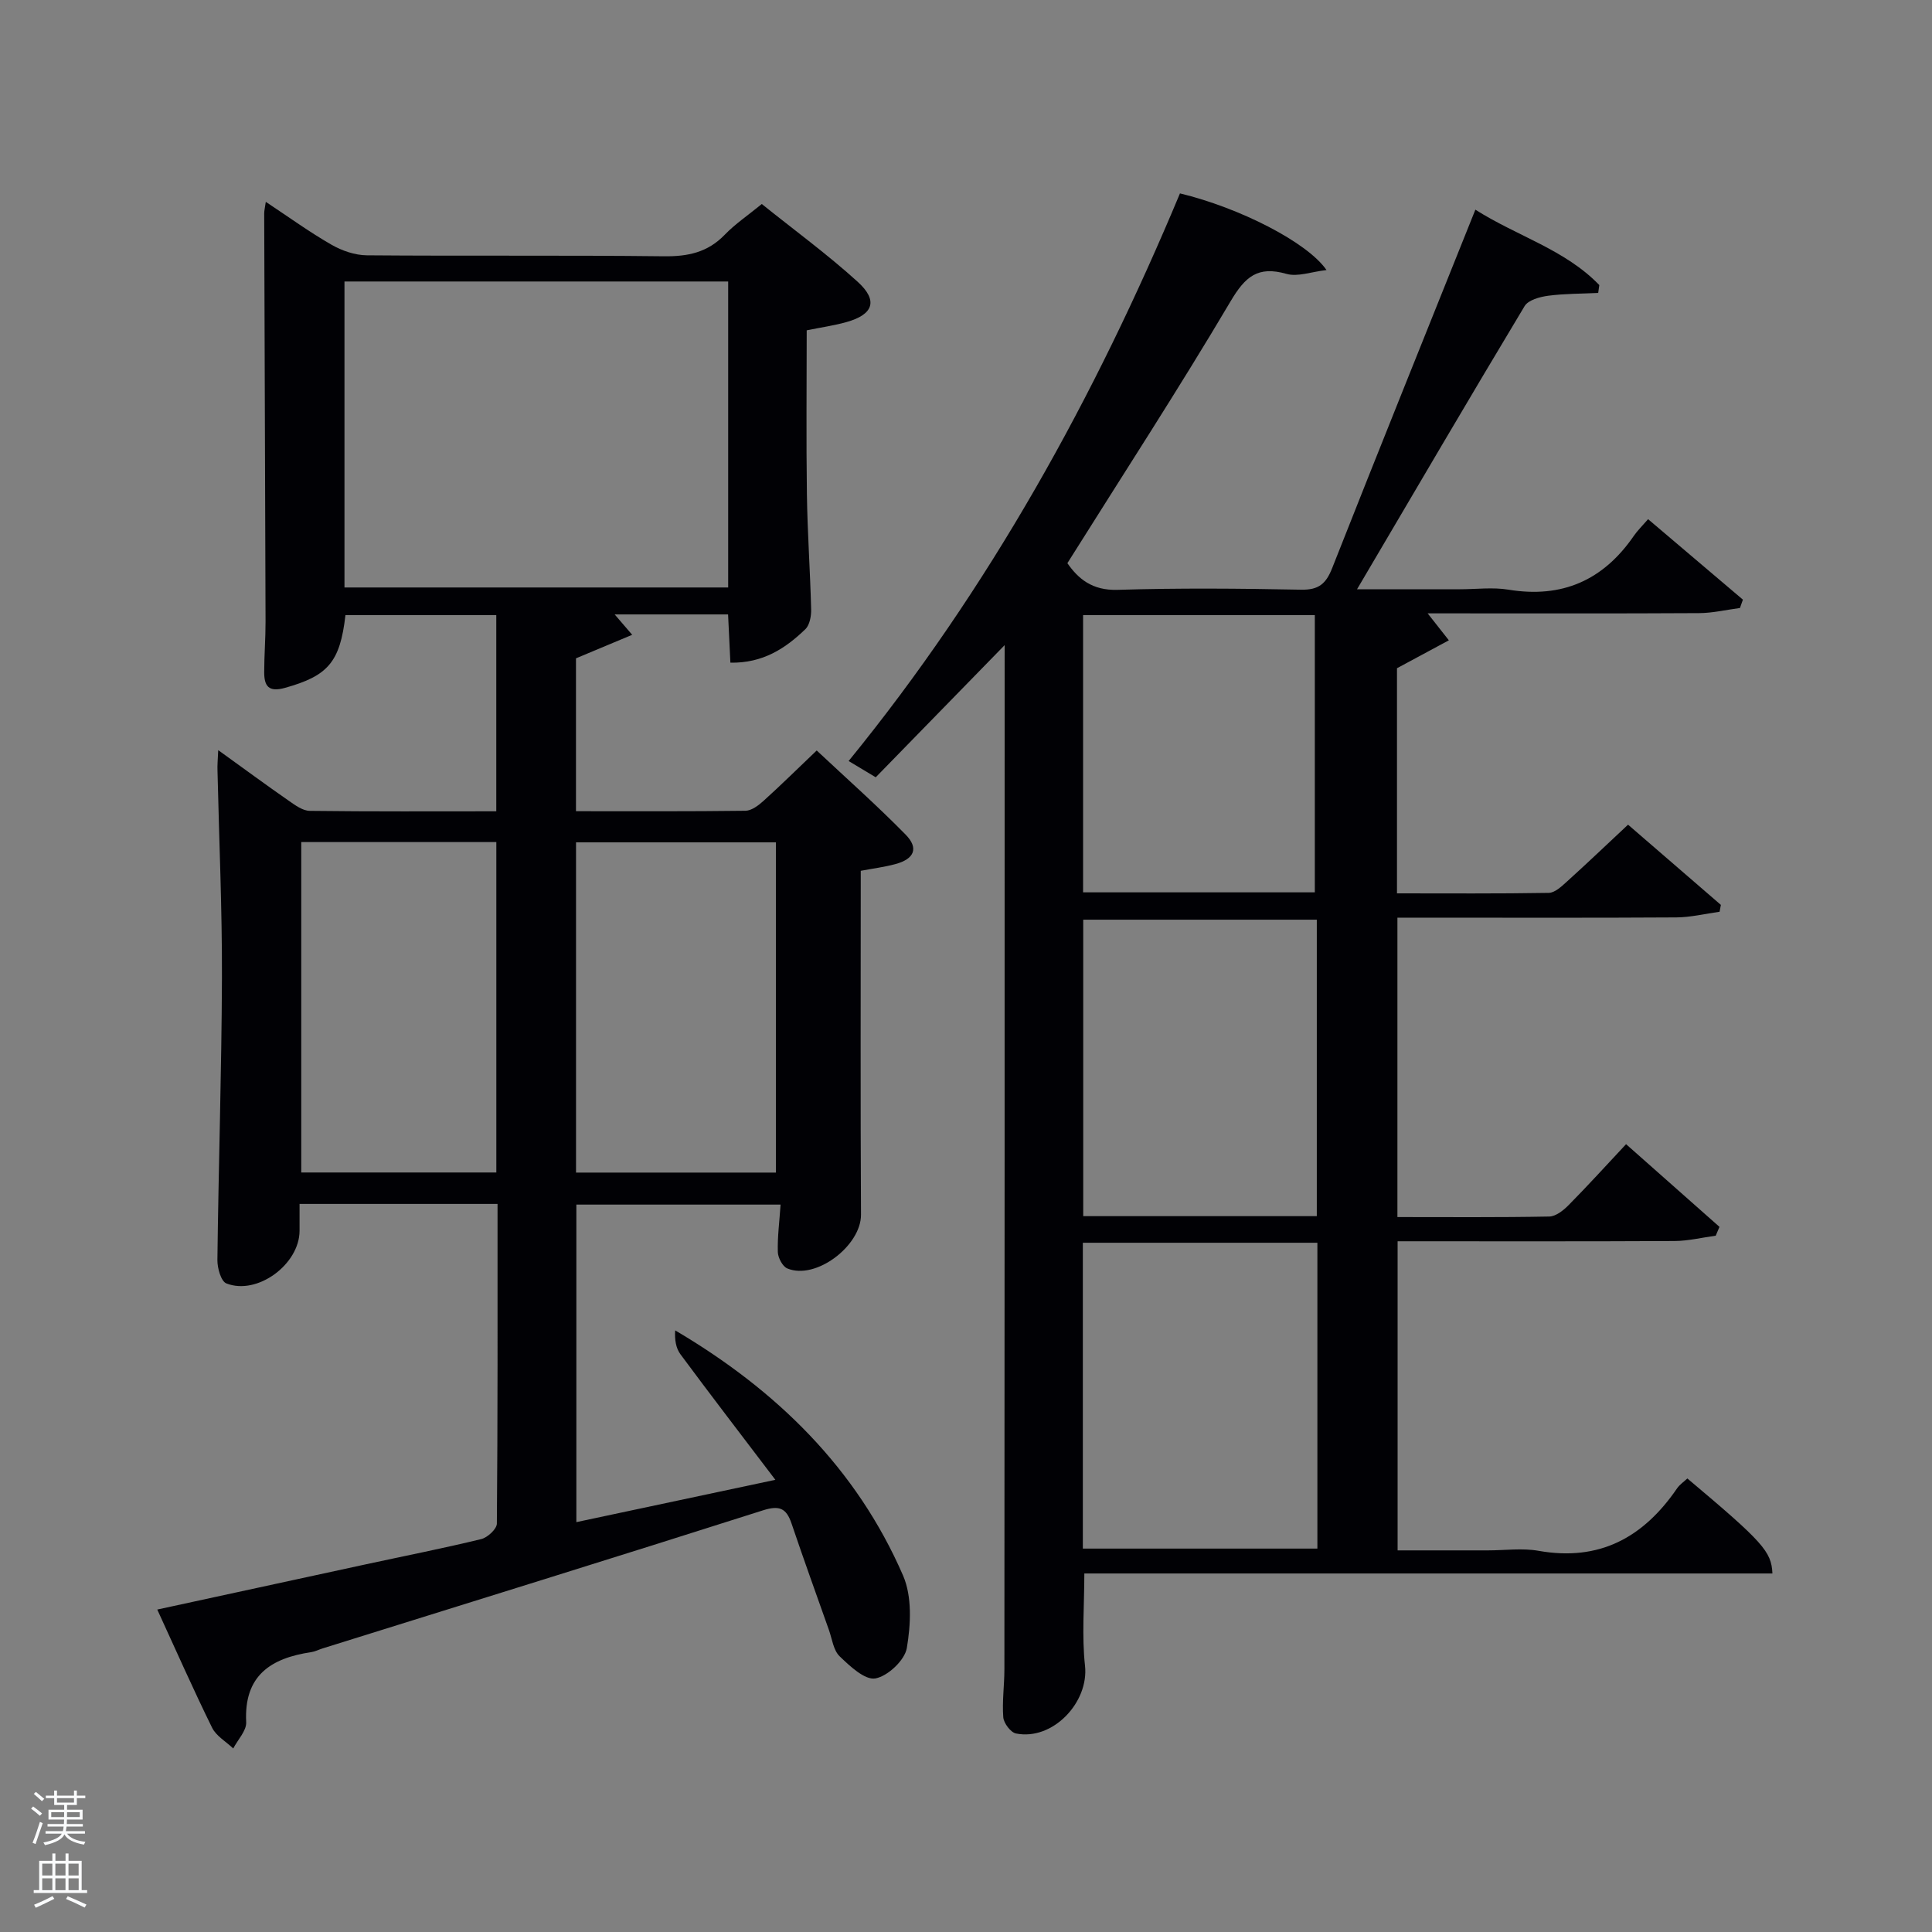 <svg enable-background="new 0 0 400 400" viewBox="0 0 400 400" xmlns="http://www.w3.org/2000/svg"><rect x="0" y="0" width="400" height="400" fill="#808080" stroke="none"/><path d="m6.44 374.46.42-.45c.65.47 1.27.95 1.85 1.44l-.45.49c-.65-.56-1.25-1.06-1.82-1.48m.93 7.33-.63-.26c.55-1.36 1.05-2.8 1.52-4.33.19.1.38.19.59.27-.46 1.29-.95 2.73-1.48 4.32m-.38-10.38.44-.42c.43.34 1.01.82 1.74 1.44l-.49.49c-.53-.51-1.09-1.01-1.69-1.51m2.5.35h1.72v-1.04h.59v1.04h3.52v-1.04h.59v1.04h1.75v.53h-1.75v1.42h-2.03v.97h3.22v2.03h-3.24c0 .35-.01.66-.03.93h3.32v.53h-3.37c-.03.27-.08.58-.15.94h3.96v.53h-3.71c.67.92 1.93 1.48 3.79 1.68-.13.24-.23.44-.29.59-2.13-.38-3.48-1.08-4.04-2.12-.43.97-1.77 1.72-4.03 2.23-.09-.19-.2-.37-.33-.55 2.1-.42 3.37-1.03 3.81-1.83h-3.36v-.53h3.58c.08-.29.13-.61.16-.94h-3.33v-.53h3.39c.02-.27.04-.58.04-.93h-3.23v-2.03h3.25v-.97h-2.07v-1.42h-1.73zm1.12 3.44v1h2.65c.01-.3.02-.44.02-.4v-.25-.35zm1.19-2h3.52v-.91h-3.52zm4.71 2h-2.63v.59c0 .15-.01.28-.01.4h2.64z" fill="#fafbfc"/><path d="m13.56 383.74h.63v1.52h2.72v6.07h1.13v.6h-11.06v-.6h1.13v-6.07h2.73v-1.52h.63v1.52h2.1v-1.52zm-2.69 8.83.38.56c-1.24.63-2.53 1.25-3.85 1.85-.1-.21-.21-.42-.34-.63 1.36-.55 2.63-1.15 3.81-1.78m-2.13-4.27h2.1v-2.45h-2.1zm0 3.04h2.1v-2.46h-2.1zm2.72-3.04h2.1v-2.45h-2.1zm0 3.04h2.1v-2.46h-2.1zm6.07 3.6c-1.41-.71-2.7-1.3-3.86-1.78l.35-.56c1.45.62 2.75 1.19 3.88 1.72zm-1.25-9.09h-2.1v2.45h2.1zm-2.09 5.49h2.1v-2.46h-2.1z" fill="#fafbfc"/><g fill="#010105"><path d="m45.18 155.31c5.27 3.79 9.89 7.2 14.61 10.48 1.32.92 2.89 2.08 4.36 2.09 12.78.16 25.57.09 38.6.09 0-13.72 0-26.98 0-40.62-10.48 0-20.86 0-31.23 0-1.11 9.78-3.65 12.58-12.5 15.06-3.43.96-4.32-.38-4.32-3.24 0-3.5.29-6.99.28-10.49-.08-28.16-.19-56.32-.28-84.48 0-.6.16-1.21.33-2.41 4.77 3.16 9.04 6.26 13.59 8.87 2.17 1.25 4.87 2.18 7.34 2.2 20.49.17 40.99-.04 61.49.2 4.96.06 9.05-.79 12.58-4.44 2.17-2.25 4.82-4.03 7.69-6.38 6.74 5.41 13.59 10.42 19.84 16.09 4.31 3.91 3.27 6.79-2.33 8.36-2.54.71-5.17 1.08-8.21 1.7 0 11.29-.12 22.59.04 33.89.11 7.96.68 15.92.88 23.89.03 1.38-.3 3.23-1.2 4.1-4.12 3.97-8.78 7.05-15.52 6.93-.16-3.37-.31-6.57-.48-9.99-7.8 0-15.42 0-23.48 0 1.03 1.2 1.97 2.29 3.63 4.22-4.17 1.75-7.85 3.28-11.64 4.87v31.65c11.85 0 23.47.06 35.09-.09 1.26-.02 2.69-1.1 3.73-2.04 3.58-3.23 7.01-6.62 11.02-10.44 6.21 5.82 12.53 11.42 18.42 17.43 2.75 2.8 1.78 5.03-2.09 6.08-2.35.64-4.79.94-7.21 1.4 0 23.92-.08 47.56.05 71.2.03 6.4-9.33 13.59-15.25 11.13-.99-.41-1.93-2.21-1.97-3.4-.09-3.12.33-6.26.57-9.82-13.92 0-27.93 0-42.28 0v65.74c13.24-2.81 26.45-5.62 41.2-8.76-6.91-9.11-13.36-17.49-19.65-25.99-.95-1.28-1.22-3.05-1.09-4.95 20.96 12.36 37.54 28.55 47.18 50.76 1.89 4.36 1.6 10.13.78 15-.42 2.53-3.95 5.84-6.51 6.3-2.17.39-5.27-2.53-7.4-4.58-1.29-1.24-1.56-3.58-2.22-5.45-2.61-7.35-5.25-14.69-7.75-22.07-1.07-3.15-2.52-3.78-5.9-2.7-30.35 9.67-60.79 19.09-91.19 28.59-.79.25-1.55.65-2.35.77-8.35 1.24-13.95 4.83-13.46 14.49.09 1.77-1.74 3.63-2.68 5.45-1.49-1.42-3.53-2.57-4.38-4.3-3.88-7.88-7.43-15.93-11.35-24.46 14.86-3.22 29.06-6.31 43.26-9.38 7.95-1.72 15.93-3.29 23.82-5.21 1.31-.32 3.22-2.09 3.23-3.21.19-21.96.14-43.92.14-66.18-13.76 0-27.14 0-40.99 0v5.56c-.01 6.93-8.74 13.42-15.15 10.9-1.12-.44-1.88-3.19-1.86-4.87.23-19.46.87-38.92.94-58.39.05-14.3-.6-28.61-.92-42.91-.05-1.07.06-2.18.15-4.24zm105.58-97.03c-26.61 0-52.98 0-79.44 0v63.35h79.44c0-21.29 0-42.21 0-63.35zm9.89 184.49c0-23.1 0-45.8 0-68.37-14.06 0-27.77 0-41.39 0v68.37zm-57.89-68.43c-13.73 0-27.1 0-40.39 0v68.41h40.39c0-22.84 0-45.42 0-68.41z"/><path d="m341.22 107.49c6.93 5.88 13.28 11.27 19.63 16.66-.2.58-.41 1.15-.61 1.73-2.83.37-5.65 1.05-8.48 1.06-17.16.1-34.33.05-51.49.05-1.6 0-3.21 0-4.69 0 1.56 1.98 2.97 3.78 4.39 5.58-3.41 1.84-6.82 3.67-10.74 5.78v46.61c10.56 0 20.99.08 31.42-.1 1.25-.02 2.62-1.3 3.69-2.27 4.18-3.78 8.26-7.67 12.73-11.85 6.55 5.66 12.89 11.14 19.22 16.61-.09.47-.18.95-.27 1.42-2.99.41-5.97 1.15-8.96 1.17-17.33.11-34.66.05-51.99.05-1.81 0-3.61 0-5.75 0v61.99c10.56 0 21 .09 31.44-.11 1.38-.03 2.96-1.3 4.04-2.4 3.95-4 7.74-8.17 11.86-12.58 6.96 6.16 13.15 11.64 19.34 17.12-.26.61-.52 1.22-.78 1.83-2.84.38-5.67 1.08-8.51 1.1-18.99.1-37.97.05-57.35.05v64h18.71c3.5 0 7.09-.51 10.48.09 12.61 2.24 21.72-2.78 28.66-12.92.55-.8 1.42-1.38 2.14-2.06 15.66 13.18 17.41 15.1 17.61 19.67-47.42 0-94.82 0-142.46 0 0 6.65-.54 12.94.14 19.1.83 7.58-6.68 15.56-14.29 14.03-1.1-.22-2.53-2.13-2.63-3.34-.26-3.3.23-6.64.23-9.97.05-69.97.05-139.96.05-209.94 0-.83 0-1.66 0-2.08-8.81 9.03-17.75 18.2-26.69 27.36-.5-.3-1.01-.61-1.51-.91-1.19-.72-2.39-1.43-4.1-2.46 29.14-35.74 51.04-75.46 68.6-117.52 12.32 2.97 26.36 10.1 30.34 15.87-3.12.35-5.96 1.46-8.3.79-5.92-1.69-8.53.56-11.56 5.68-10.74 18.15-22.26 35.85-33.79 54.22 2.2 3.16 5.08 5.69 10.4 5.52 12.65-.39 25.33-.28 37.99-.03 3.65.07 5.16-1.23 6.44-4.49 9.68-24.55 19.56-49.02 29.64-74.19 8.67 5.5 18.56 8.25 25.66 15.61-.08.54-.15 1.09-.23 1.63-3.45.17-6.94.13-10.35.58-1.73.23-4.13.88-4.89 2.15-11.54 19.2-22.86 38.54-34.69 58.62h21.34c3.33 0 6.74-.45 9.98.08 11.14 1.84 19.66-1.94 25.99-11.14.75-1.09 1.72-2.03 2.95-3.45zm-117.03 213.13h48.56c0-21.3 0-42.22 0-63.32-16.29 0-32.33 0-48.56 0zm48.44-68.83c0-20.81 0-41.18 0-61.38-16.41 0-32.45 0-48.36 0v61.38zm-.41-67.04c0-19.39 0-38.42 0-57.4-16.51 0-32.24 0-47.98 0v57.4z"/></g></svg>